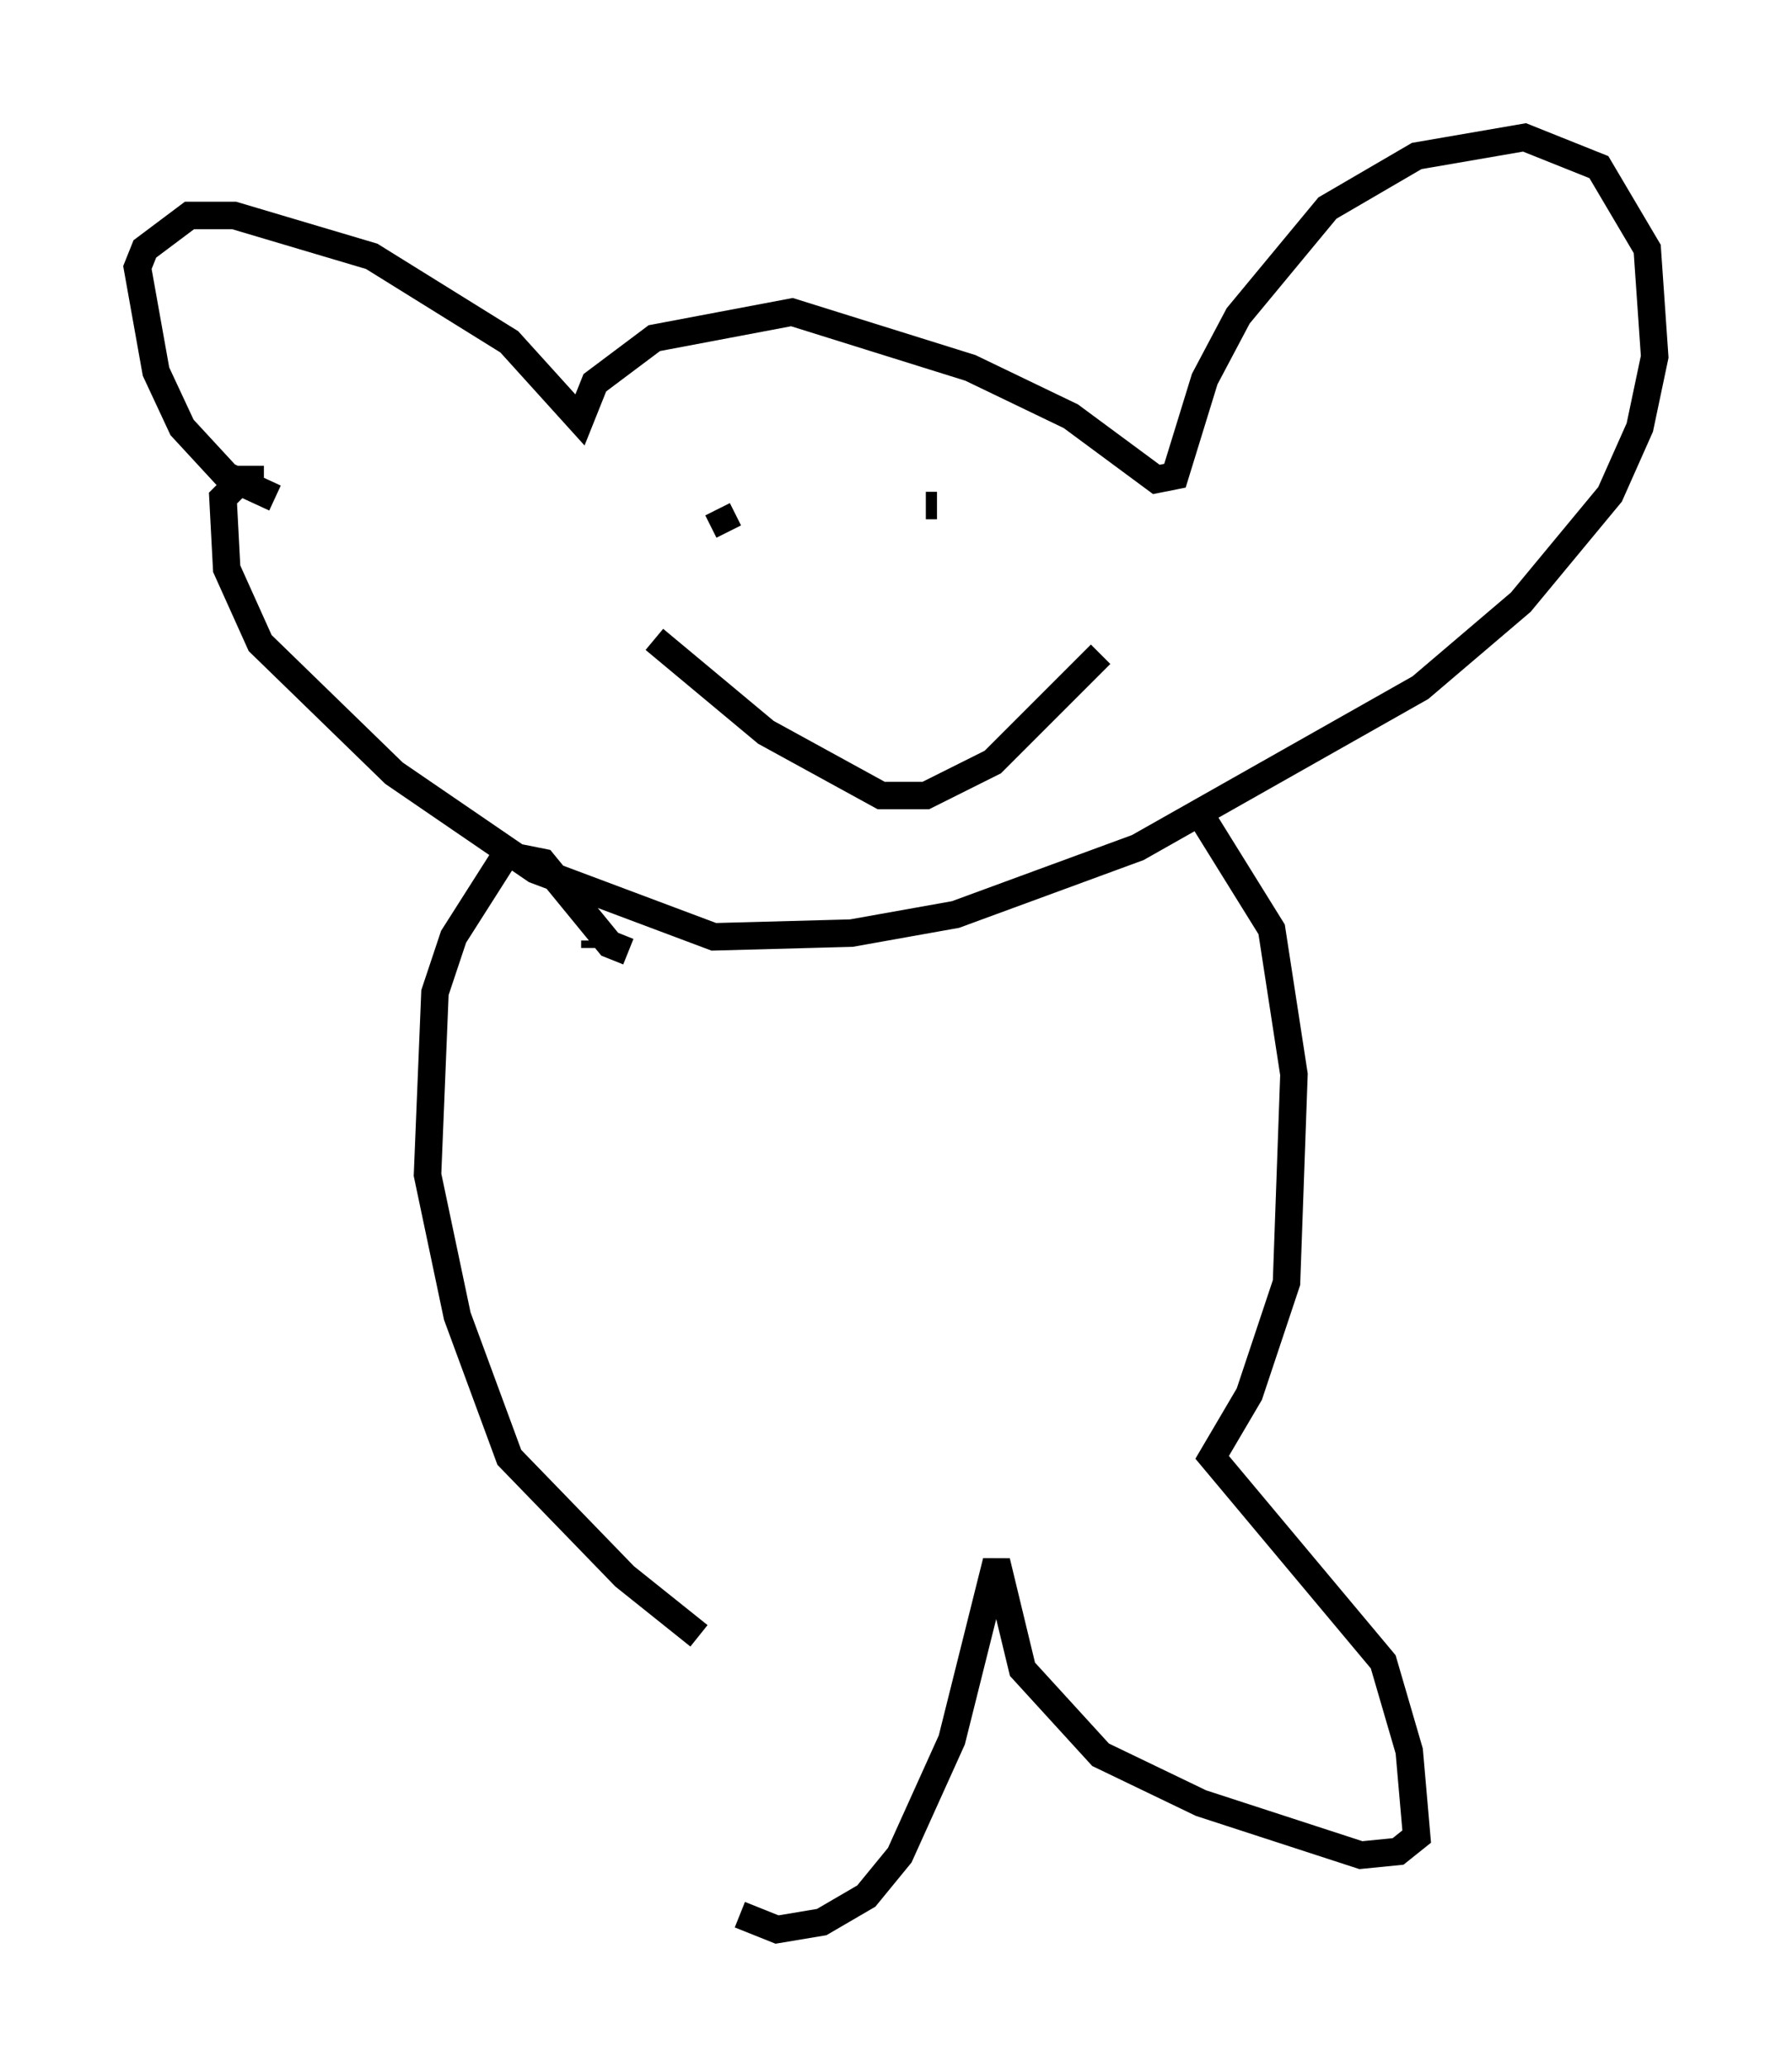 <?xml version="1.0" encoding="utf-8" ?>
<svg baseProfile="full" height="75.223" version="1.1" width="65.209" xmlns="http://www.w3.org/2000/svg" xmlns:ev="http://www.w3.org/2001/xml-events" xmlns:xlink="http://www.w3.org/1999/xlink"><defs /><rect fill="white" height="75.223" width="65.209" x="0" y="0" /><path d="M10.819, 17.72 m-0.812, 0.406 l-1.759, -0.812 -1.624, -1.759 l-0.947, -2.03 -0.677, -3.789 l0.271, -0.677 1.624, -1.218 l1.624, 0.0 5.007, 1.488 l5.007, 3.112 2.571, 2.842 l0.541, -1.353 2.165, -1.624 l5.007, -0.947 6.495, 2.03 l3.654, 1.759 3.112, 2.3 l0.677, -0.135 1.083, -3.518 l1.218, -2.3 3.248, -3.924 l3.248, -1.894 3.924, -0.677 l2.706, 1.083 1.759, 2.977 l0.271, 3.924 -0.541, 2.571 l-1.083, 2.436 -3.248, 3.924 l-3.654, 3.112 -10.284, 5.819 l-6.631, 2.436 -3.789, 0.677 l-5.007, 0.135 -6.495, -2.436 l-5.142, -3.518 -4.871, -4.736 l-1.218, -2.706 -0.135, -2.571 l0.677, -0.677 0.812, 0.0 m16.509, 1.083 l0.406, 0.812 m7.578, -0.947 l-0.406, 0.0 m-9.878, 4.871 l4.059, 3.383 4.195, 2.3 l1.624, 0.0 2.436, -1.218 l3.924, -3.924 m-18.403, 10.419 l0.0, 0.271 m1.218, 0.135 l-0.677, -0.271 -2.436, -2.977 l-1.353, -0.271 -1.894, 2.977 l-0.677, 2.03 -0.271, 6.631 l1.083, 5.142 1.894, 5.142 l4.195, 4.33 2.706, 2.165 m18.403, -29.634 l2.436, 3.924 0.812, 5.277 l-0.271, 7.578 -1.353, 4.059 l-1.353, 2.3 6.225, 7.442 l0.947, 3.248 0.271, 3.112 l-0.677, 0.541 -1.353, 0.135 l-5.819, -1.894 -3.654, -1.759 l-2.842, -3.112 -0.947, -3.924 l-1.624, 6.495 -1.894, 4.195 l-1.218, 1.488 -1.624, 0.947 l-1.624, 0.271 -1.353, -0.541 " fill="none" stroke="black" stroke-width="1" /></svg>